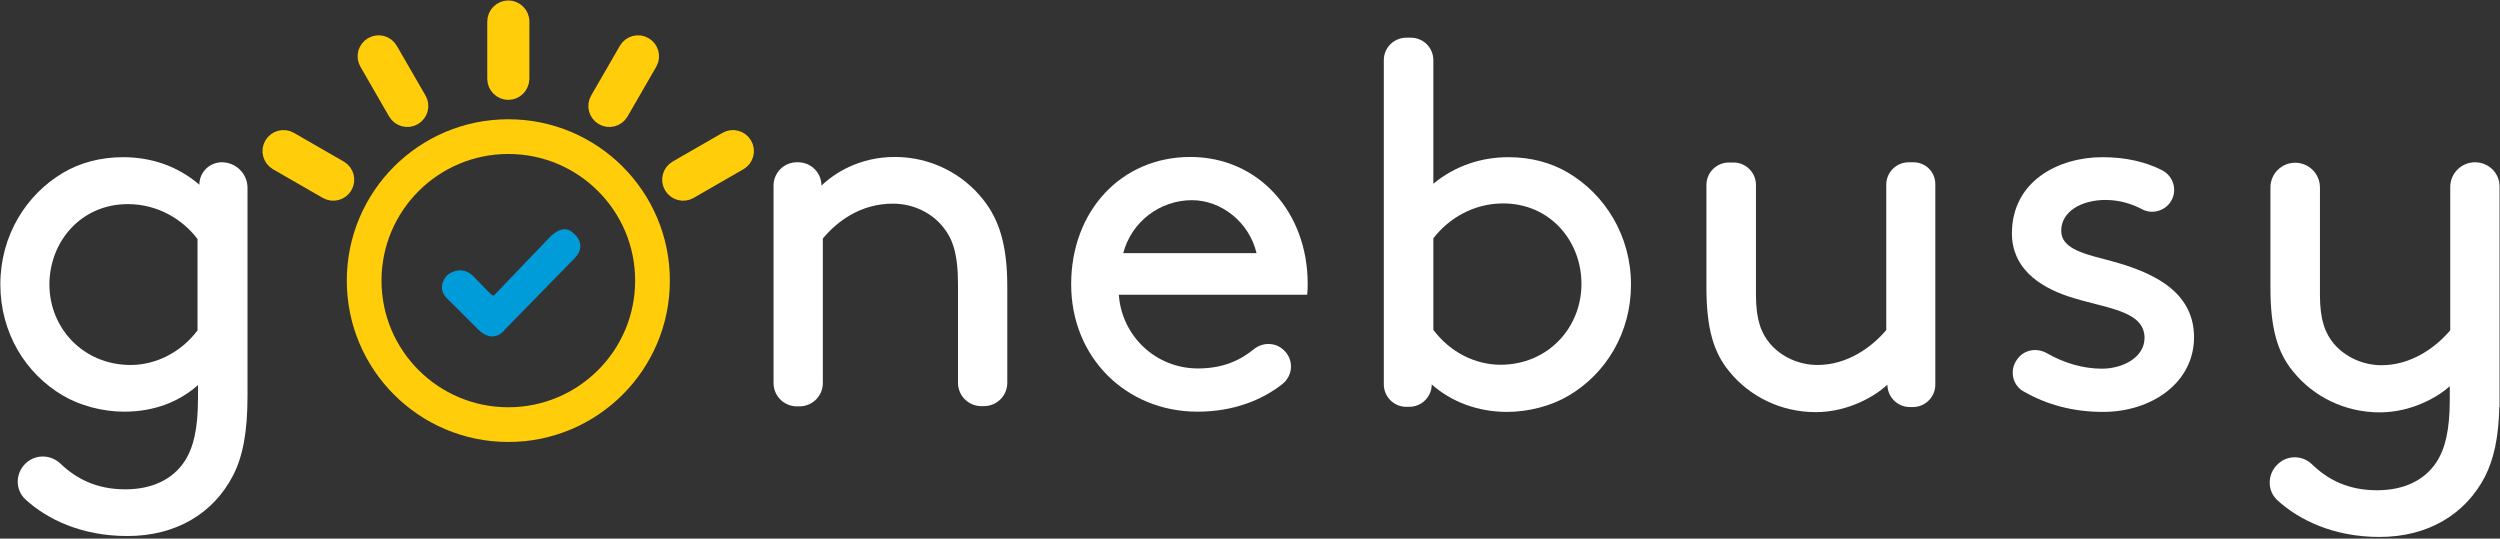 <?xml version="1.0" encoding="UTF-8" standalone="no"?>
<svg width="1439px" height="310px" viewBox="0 0 1439 310" version="1.1" xmlns="http://www.w3.org/2000/svg" xmlns:xlink="http://www.w3.org/1999/xlink">
    <rect x="0" y="0" width="1439" height="310" fill="#333333" stroke="none"/>
    <!-- Generator: Sketch 46.2 (44496) - http://www.bohemiancoding.com/sketch -->
    <title>GonebusyFullLogo-inv</title>
    <desc>Created with Sketch.</desc>
    <defs></defs>
    <g id="Page-1" stroke="none" stroke-width="1" fill="none" fill-rule="evenodd">
        <g id="GonebusyFullLogo-inv" transform="translate(0, 4)">
            <path d="M127.681,89.405 C120.621,89.405 114.759,95.126 114.759,102.31 L114.759,102.31 C101.838,91.268 86.652,86.478 70.8,86.478 C57.612,86.478 45.89,89.804 36.432,95.392 C15.118,107.898 0.199,131.58 0.199,159.652 C0.199,187.724 14.852,211.14 36.166,223.646 C45.757,229.367 58.944,232.959 71.466,232.959 C88.251,232.959 102.637,227.637 113.96,217.659 L113.96,225.376 C113.96,243.07 111.296,253.847 106.234,261.563 C99.307,272.074 87.318,277.662 72.132,277.662 C55.348,277.662 43.759,271.409 34.833,262.894 C29.239,257.572 20.58,257.306 14.852,262.628 C8.724,268.349 8.591,278.061 14.852,283.649 C26.841,294.558 46.423,304.537 73.331,304.537 C101.172,304.537 122.752,291.631 134.075,269.812 C139.803,258.77 142.467,244.667 142.467,223.779 L142.467,103.907 C142.334,95.924 135.807,89.405 127.681,89.405 Z M113.827,185.995 C104.236,198.9 89.583,206.084 75.196,206.084 C47.888,206.084 28.439,184.797 28.439,159.785 C28.439,135.305 46.423,113.486 73.598,113.486 C90.648,113.486 105.035,122.134 113.694,133.576 L113.694,185.995 L113.827,185.995 Z" id="Shape" fill="#FFFFFF" fill-rule="nonzero"></path>
            <path d="M515.056,86.345 C494.674,86.345 480.288,95.658 472.828,102.843 C472.828,95.392 466.833,89.405 459.374,89.405 L458.708,89.405 C451.248,89.405 445.253,95.392 445.253,102.843 L445.253,216.462 C445.253,223.912 451.248,229.899 458.708,229.899 L460.173,229.899 C467.633,229.899 473.627,223.912 473.627,216.462 L473.627,133.31 C482.019,123.198 495.474,113.22 513.99,113.22 C525.712,113.22 536.502,118.542 543.03,126.923 C548.092,133.177 551.422,141.558 551.422,159.519 L551.422,216.329 C551.422,223.779 557.416,229.766 564.876,229.766 L566.341,229.766 C573.801,229.766 579.796,223.779 579.796,216.329 L579.796,160.983 C579.796,136.769 575,122.4 566.075,111.091 C554.219,95.924 535.703,86.345 515.056,86.345 Z" id="Shape" fill="#FFFFFF" fill-rule="nonzero"></path>
            <path d="M685.165,86.345 C645.335,86.345 616.562,117.477 616.562,159.652 C616.562,201.827 648.265,232.959 689.294,232.959 C710.341,232.959 726.726,226.041 738.049,217.127 C744.31,212.204 744.843,203.157 739.115,197.703 L738.848,197.437 C734.053,192.913 726.726,192.913 721.664,197.037 C714.204,203.157 704.214,208.08 689.561,208.08 C665.05,208.08 645.601,189.188 644.003,165.639 L752.436,165.639 C752.702,162.978 752.702,160.85 752.702,159.652 C752.835,118.01 724.328,86.345 685.165,86.345 Z M646.534,141.691 C651.329,123.464 667.847,111.224 686.097,111.224 C702.882,111.224 719,123.73 723.263,141.691 L646.534,141.691 Z" id="Shape" fill="#FFFFFF" fill-rule="nonzero"></path>
            <path d="M902.563,95.392 C892.972,89.671 881.25,86.478 868.195,86.478 C852.876,86.478 837.69,91.268 825.035,101.778 L825.035,30.6 C825.035,23.549 819.307,17.695 812.114,17.695 L809.45,17.695 C802.389,17.695 796.528,23.416 796.528,30.6 L796.528,217.26 C796.528,224.311 802.256,230.165 809.45,230.165 L811.181,230.165 C818.241,230.165 824.103,224.444 824.103,217.26 C835.426,227.371 850.745,233.092 867.529,233.092 C880.051,233.092 893.239,229.5 902.83,223.779 C924.143,211.273 938.796,187.857 938.796,159.785 C938.796,131.58 923.744,107.898 902.563,95.392 Z M863.666,205.951 C849.279,205.951 834.626,198.767 825.035,185.862 L825.035,133.177 C833.694,121.868 848.08,113.087 865.131,113.087 C892.439,113.087 910.29,134.906 910.29,159.386 C910.29,184.797 890.841,205.951 863.666,205.951 Z" id="Shape" fill="#FFFFFF" fill-rule="nonzero"></path>
            <path d="M1101.313,89.405 L1098.648,89.405 C1091.588,89.405 1085.727,95.126 1085.727,102.31 L1085.727,185.995 C1077.601,195.574 1063.614,206.084 1046.164,206.084 C1035.374,206.084 1025.25,201.295 1018.856,193.844 C1013.794,187.857 1010.73,180.141 1010.73,165.772 L1010.73,102.443 C1010.73,95.392 1005.002,89.538 997.809,89.538 L995.144,89.538 C988.084,89.538 982.223,95.259 982.223,102.443 L982.223,161.382 C982.223,185.063 986.352,198.767 995.144,209.543 C1006.867,224.178 1025.117,233.225 1045.098,233.225 C1064.547,233.225 1080.132,223.38 1086.393,217.393 C1086.393,224.444 1092.121,230.298 1099.315,230.298 L1101.046,230.298 C1108.106,230.298 1113.968,224.577 1113.968,217.393 L1113.968,102.577 C1114.234,95.126 1108.506,89.405 1101.313,89.405 Z" id="Shape" fill="#FFFFFF" fill-rule="nonzero"></path>
            <path d="M1211.611,145.283 C1197.49,141.691 1186.434,138.365 1186.434,128.786 C1186.434,117.743 1198.156,111.091 1211.877,111.091 C1219.603,111.091 1226.663,113.087 1233.191,116.546 C1238.652,119.34 1245.446,117.61 1249.043,112.688 C1253.705,106.302 1251.307,97.388 1244.38,93.929 C1235.189,89.272 1223.866,86.478 1210.145,86.478 C1184.969,86.478 1158.06,100.182 1158.06,130.383 C1158.06,150.073 1173.379,160.85 1190.43,166.57 C1211.078,173.489 1234.389,174.287 1234.389,190.518 C1234.389,201.561 1222.134,208.213 1209.879,208.213 C1199.222,208.213 1188.432,205.153 1178.175,199.299 C1172.314,195.973 1164.987,197.303 1161.124,202.758 L1160.858,203.157 C1156.728,209.011 1158.193,217.393 1164.454,221.118 C1177.775,228.835 1192.961,233.092 1210.545,233.092 C1238.119,233.092 1262.896,216.595 1262.896,189.986 C1262.763,160.85 1233.723,151.004 1211.611,145.283 Z" id="Shape" fill="#FFFFFF" fill-rule="nonzero"></path>
            <path d="M1424.613,89.405 C1416.754,89.405 1410.36,95.791 1410.36,103.641 L1410.36,151.537 L1410.36,159.785 L1410.36,186.128 C1402.234,195.707 1388.247,206.217 1370.796,206.217 C1360.006,206.217 1349.883,201.428 1343.488,193.977 C1338.426,187.99 1335.363,180.274 1335.363,165.905 L1335.363,103.907 C1335.363,96.057 1328.969,89.671 1321.109,89.671 C1313.25,89.671 1306.856,96.057 1306.856,103.907 L1306.856,161.515 C1306.856,185.197 1310.985,198.9 1319.777,209.677 C1331.5,224.311 1349.749,233.358 1369.731,233.358 C1388.38,233.358 1403.433,224.311 1410.093,218.324 L1410.093,225.908 C1410.093,243.603 1407.429,254.379 1402.367,262.096 C1395.44,272.606 1383.451,278.194 1368.265,278.194 C1351.348,278.194 1339.759,271.941 1330.833,263.293 C1325.372,257.971 1316.713,257.838 1311.252,263.027 L1310.985,263.293 C1304.991,268.881 1304.858,278.593 1310.985,284.048 C1322.974,294.957 1342.689,305.069 1369.598,305.069 C1397.438,305.069 1419.018,292.163 1430.341,270.344 C1435.403,260.366 1438.201,247.993 1438.6,230.298 L1438.734,230.298 L1438.734,224.311 L1438.734,159.652 L1438.734,151.403 L1438.734,103.508 C1438.867,95.658 1432.473,89.405 1424.613,89.405 Z" id="Shape" fill="#FFFFFF" fill-rule="nonzero"></path>
            <ellipse id="Oval" stroke="#FFCD0A" stroke-width="19.981" cx="292.595" cy="157.523" rx="82.99" ry="82.886"></ellipse>
            <path d="M292.595,49.492 L292.595,49.492 C288.199,49.492 284.469,45.9 284.469,41.377 L284.469,8.382 C284.469,3.991 288.066,0.266 292.595,0.266 L292.595,0.266 C296.991,0.266 300.721,3.858 300.721,8.382 L300.721,41.377 C300.587,45.9 296.991,49.492 292.595,49.492 Z" id="Shape" stroke="#FFCD0A" stroke-width="7.993" fill="#FFCD0A" fill-rule="nonzero"></path>
            <path d="M386.241,103.508 L386.241,103.508 C383.977,99.65 385.309,94.727 389.172,92.465 L417.812,75.968 C421.675,73.706 426.604,75.037 428.869,78.895 L428.869,78.895 C431.133,82.753 429.801,87.676 425.938,89.937 L397.298,106.435 C393.435,108.697 388.506,107.366 386.241,103.508 Z" id="Shape" stroke="#FFCD0A" stroke-width="7.993" fill="#FFCD0A" fill-rule="nonzero"></path>
            <path d="M346.678,63.994 L346.678,63.994 C342.815,61.732 341.483,56.81 343.747,52.951 L360.265,24.347 C362.53,20.489 367.459,19.158 371.322,21.42 L371.322,21.42 C375.185,23.682 376.517,28.604 374.253,32.463 L357.735,61.067 C355.47,64.925 350.541,66.256 346.678,63.994 Z" id="Shape" stroke="#FFCD0A" stroke-width="7.993" fill="#FFCD0A" fill-rule="nonzero"></path>
            <path d="M198.815,103.508 L198.815,103.508 C196.55,107.366 191.622,108.697 187.759,106.435 L159.118,89.937 C155.255,87.676 153.923,82.753 156.188,78.895 L156.188,78.895 C158.452,75.037 163.381,73.706 167.244,75.968 L195.884,92.465 C199.747,94.727 201.08,99.65 198.815,103.508 Z" id="Shape" stroke="#FFCD0A" stroke-width="7.993" fill="#FFCD0A" fill-rule="nonzero"></path>
            <path d="M238.512,63.994 L238.512,63.994 C234.648,66.256 229.72,64.925 227.455,61.067 L210.937,32.463 C208.673,28.604 210.005,23.682 213.868,21.42 L213.868,21.42 C217.731,19.158 222.66,20.489 224.924,24.347 L241.442,52.951 C243.707,56.81 242.375,61.732 238.512,63.994 Z" id="Shape" stroke="#FFCD0A" stroke-width="7.993" fill="#FFCD0A" fill-rule="nonzero"></path>
            <path d="M275.944,184.93 L258.227,167.236 C258.227,167.236 251.966,162.313 257.96,155.262 C257.96,155.262 264.621,149.275 271.281,155.262 L281.938,166.171 L284.336,167.502 L316.573,133.842 C316.573,133.842 323.766,125.593 328.828,130.516 C328.828,130.516 337.353,136.237 330.16,143.82 L289.931,184.93 C289.931,184.93 284.336,193.312 275.944,184.93 Z" id="Shape" stroke="#009CD9" stroke-width="2" fill="#009CD9" fill-rule="nonzero"></path>
        </g>
    </g>
</svg>